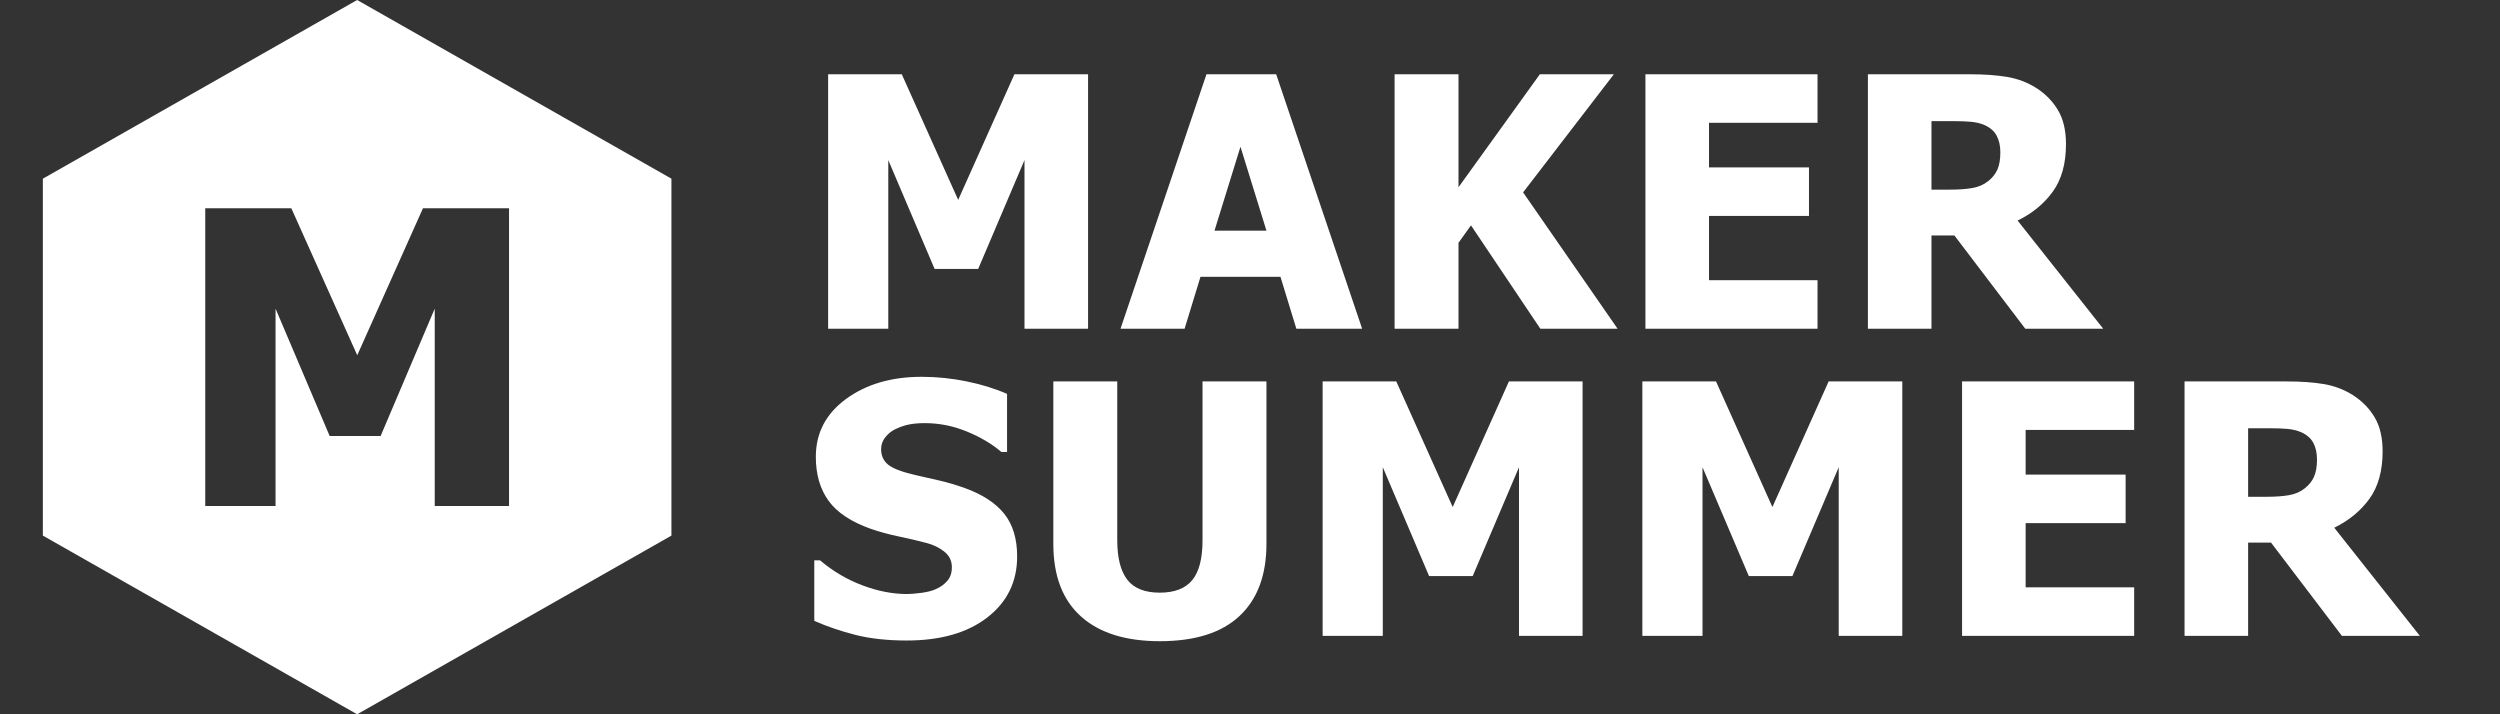 <?xml version="1.0" encoding="UTF-8" standalone="no"?>
<svg width="1750px" height="500px" viewBox="0 0 1750 500" version="1.1" xmlns="http://www.w3.org/2000/svg" xmlns:xlink="http://www.w3.org/1999/xlink">
    <rect x="0" y="0" width="1750" height="500" fill="#333333" stroke="none"/>
    <!-- Generator: Sketch 3.8.1 (29687) - http://www.bohemiancoding.com/sketch -->
    <title>logo-network-summer-white</title>
    <desc>Created with Sketch.</desc>
    <defs></defs>
    <g id="Page-1" stroke="none" stroke-width="1" fill="none" fill-rule="evenodd">
        <g id="logo-network-summer-white" fill="#FFFFFF">
            <path d="M30,125.079 L30,374.921 L250,500 L470,374.921 L470,125.079 L250,0 L30,125.079 Z M356.324,354.204 L304.315,354.204 L304.315,216.058 L266.427,305.216 L230.776,305.216 L192.889,216.058 L192.889,354.204 L143.676,354.204 L143.676,145.796 L203.933,145.796 L250.07,248.67 L296.067,145.796 L356.324,145.796 L356.324,354.204 Z" id="maker-network-logo-white"></path>
            <path d="M761.646,230.127 L717.144,230.127 L717.144,112.054 L684.724,188.257 L654.219,188.257 L621.799,112.054 L621.799,230.127 L579.69,230.127 L579.69,52 L631.25,52 L670.728,139.927 L710.085,52 L761.646,52 L761.646,230.127 Z M784.351,230.127 L844.524,52 L893.333,52 L953.506,230.127 L907.449,230.127 L896.323,193.76 L840.337,193.76 L829.211,230.127 L784.351,230.127 Z M886.514,161.46 L868.33,102.723 L850.146,161.46 L886.514,161.46 Z M1132.327,230.127 L1078.254,230.127 L1029.685,157.752 L1020.952,169.954 L1020.952,230.127 L976.211,230.127 L976.211,52 L1020.952,52 L1020.952,131.075 L1077.896,52 L1129.695,52 L1066.172,134.664 L1132.327,230.127 Z M1151.802,230.127 L1151.802,52 L1272.268,52 L1272.268,85.975 L1196.304,85.975 L1196.304,117.198 L1266.287,117.198 L1266.287,151.172 L1196.304,151.172 L1196.304,196.153 L1272.268,196.153 L1272.268,230.127 L1151.802,230.127 Z M1472.263,230.127 L1417.712,230.127 L1368.066,164.81 L1352.036,164.81 L1352.036,230.127 L1307.534,230.127 L1307.534,52 L1379.192,52 C1389.081,52 1397.694,52.618 1405.032,53.854 C1412.369,55.09 1419.148,57.662 1425.369,61.57 C1431.749,65.638 1436.813,70.802 1440.562,77.062 C1444.31,83.323 1446.184,91.278 1446.184,100.928 C1446.184,114.566 1443.114,125.632 1436.973,134.125 C1430.832,142.619 1422.617,149.378 1412.329,154.402 L1472.263,230.127 Z M1400.247,106.551 C1400.247,102.085 1399.389,98.237 1397.675,95.007 C1395.96,91.777 1393.109,89.284 1389.121,87.53 C1386.33,86.333 1383.219,85.576 1379.79,85.257 C1376.361,84.938 1372.094,84.778 1366.99,84.778 L1352.036,84.778 L1352.036,132.75 L1364.836,132.75 C1371.057,132.75 1376.341,132.371 1380.687,131.613 C1385.034,130.855 1388.722,129.24 1391.753,126.768 C1394.624,124.535 1396.757,121.863 1398.153,118.753 C1399.549,115.643 1400.247,111.575 1400.247,106.551 L1400.247,106.551 Z M634.719,448.357 C621.081,448.357 609.099,447.042 598.771,444.41 C588.443,441.778 578.853,438.508 570,434.6 L570,392.251 L574.067,392.251 C583,399.828 592.849,405.65 603.616,409.717 C614.382,413.785 624.83,415.818 634.958,415.818 C637.511,415.818 640.88,415.539 645.067,414.981 C649.254,414.423 652.624,413.545 655.176,412.349 C658.286,410.993 660.918,409.099 663.071,406.667 C665.225,404.234 666.301,401.024 666.301,397.037 C666.301,392.57 664.547,388.942 661.038,386.15 C657.528,383.359 653.341,381.325 648.477,380.049 C642.415,378.454 635.936,376.939 629.037,375.503 C622.138,374.068 615.698,372.313 609.717,370.24 C595.92,365.375 586.03,358.835 580.049,350.621 C574.067,342.406 571.077,332.118 571.077,319.756 C571.077,303.088 578.135,289.59 592.251,279.262 C606.367,268.934 623.992,263.77 645.127,263.77 C655.734,263.77 666.281,264.847 676.769,267 C687.256,269.153 696.647,272.064 704.941,275.733 L704.941,316.407 L700.994,316.407 C694.374,310.744 686.299,305.959 676.769,302.051 C667.238,298.143 657.449,296.189 647.4,296.189 C643.492,296.189 639.983,296.469 636.873,297.027 C633.762,297.585 630.492,298.662 627.063,300.257 C624.272,301.533 621.859,303.427 619.825,305.939 C617.792,308.451 616.775,311.263 616.775,314.373 C616.775,318.919 618.39,322.528 621.62,325.199 C624.85,327.871 631.09,330.284 640.342,332.437 C646.323,333.793 652.085,335.109 657.628,336.385 C663.171,337.661 669.093,339.415 675.393,341.648 C687.755,346.115 696.946,352.116 702.968,359.653 C708.989,367.189 712,377.138 712,389.5 C712,407.205 705.041,421.441 691.124,432.208 C677.207,442.974 658.406,448.357 634.719,448.357 L634.719,448.357 Z M811.865,448.836 C787.939,448.836 769.537,443.054 756.656,431.49 C743.776,419.926 737.336,403.018 737.336,380.767 L737.336,267 L782.078,267 L782.078,378.135 C782.078,390.497 784.41,399.708 789.076,405.77 C793.741,411.831 801.338,414.861 811.865,414.861 C822.153,414.861 829.71,411.95 834.535,406.128 C839.36,400.306 841.772,390.975 841.772,378.135 L841.772,267 L886.514,267 L886.514,380.647 C886.514,402.58 880.233,419.427 867.672,431.191 C855.111,442.954 836.509,448.836 811.865,448.836 L811.865,448.836 Z M1107.803,445.127 L1063.301,445.127 L1063.301,327.054 L1030.881,403.257 L1000.376,403.257 L967.957,327.054 L967.957,445.127 L925.847,445.127 L925.847,267 L977.407,267 L1016.885,354.927 L1056.243,267 L1107.803,267 L1107.803,445.127 Z M1331.604,445.127 L1287.102,445.127 L1287.102,327.054 L1254.683,403.257 L1224.177,403.257 L1191.758,327.054 L1191.758,445.127 L1149.648,445.127 L1149.648,267 L1201.208,267 L1240.686,354.927 L1280.044,267 L1331.604,267 L1331.604,445.127 Z M1373.45,445.127 L1373.45,267 L1493.916,267 L1493.916,300.975 L1417.952,300.975 L1417.952,332.198 L1487.935,332.198 L1487.935,366.172 L1417.952,366.172 L1417.952,411.153 L1493.916,411.153 L1493.916,445.127 L1373.45,445.127 Z M1693.911,445.127 L1639.36,445.127 L1589.714,379.81 L1573.684,379.81 L1573.684,445.127 L1529.182,445.127 L1529.182,267 L1600.84,267 C1610.729,267 1619.342,267.618 1626.68,268.854 C1634.017,270.09 1640.796,272.662 1647.017,276.57 C1653.397,280.638 1658.461,285.802 1662.209,292.062 C1665.958,298.323 1667.832,306.278 1667.832,315.928 C1667.832,329.566 1664.762,340.632 1658.621,349.125 C1652.48,357.619 1644.265,364.378 1633.977,369.402 L1693.911,445.127 Z M1621.895,321.551 C1621.895,317.085 1621.037,313.237 1619.323,310.007 C1617.608,306.777 1614.757,304.284 1610.769,302.53 C1607.978,301.333 1604.867,300.576 1601.438,300.257 C1598.009,299.938 1593.742,299.778 1588.638,299.778 L1573.684,299.778 L1573.684,347.75 L1586.484,347.75 C1592.705,347.75 1597.989,347.371 1602.335,346.613 C1606.682,345.855 1610.37,344.24 1613.401,341.768 C1616.272,339.535 1618.405,336.863 1619.801,333.753 C1621.197,330.643 1621.895,326.575 1621.895,321.551 L1621.895,321.551 Z" id="MAKER"></path>
        </g>
    </g>
</svg>